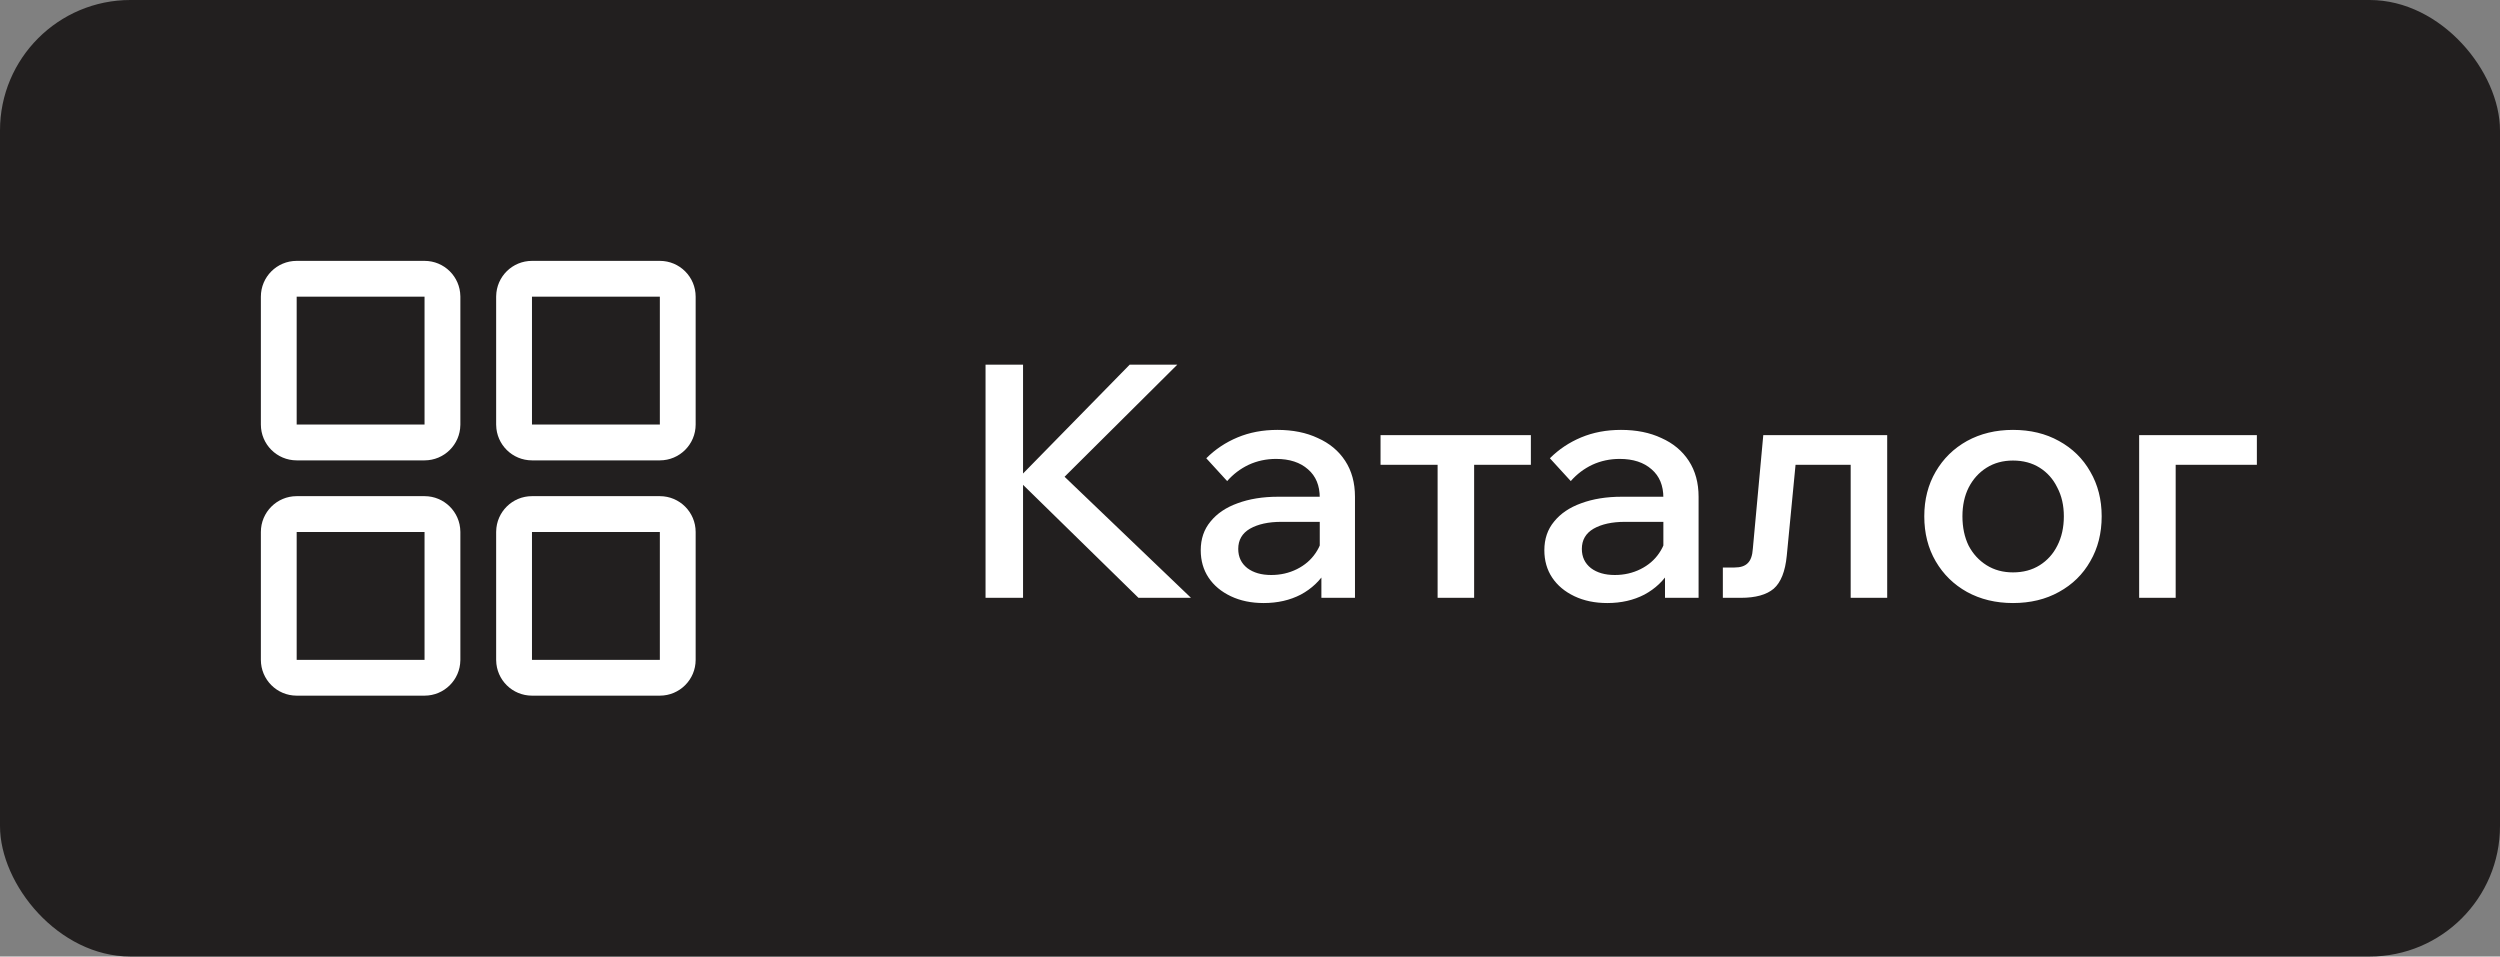 <svg width="115" height="44" viewBox="0 0 115 44" fill="none" xmlns="http://www.w3.org/2000/svg">
<rect x="0" y="0" width="115" height="44" fill="#808080" stroke="none"/>
<rect width="115" height="44" rx="6" fill="#221F1F"/>
<path fill-rule="evenodd" clip-rule="evenodd" d="M30.353 13.647H24.471L24.471 19.529L30.353 19.529V13.647ZM22.824 19.552C22.836 20.451 23.568 21.177 24.471 21.177H30.353C31.263 21.177 32 20.439 32 19.529V13.647C32 12.737 31.263 12 30.353 12H24.471C23.568 12 22.836 12.725 22.824 13.624C22.823 13.632 22.823 13.639 22.823 13.647V19.529C22.823 19.537 22.823 19.545 22.824 19.552ZM21.177 13.647C21.177 13.639 21.177 13.632 21.176 13.624C21.164 12.725 20.432 12 19.529 12H13.647C12.737 12 12 12.737 12 13.647V19.529C12 20.439 12.737 21.177 13.647 21.177H19.529C20.432 21.177 21.164 20.451 21.176 19.552C21.177 19.545 21.177 19.537 21.177 19.529V13.647ZM22.824 30.376C22.836 31.275 23.568 32 24.471 32H30.353C31.263 32 32 31.263 32 30.353V24.471C32 23.561 31.263 22.823 30.353 22.823H24.471C23.568 22.823 22.836 23.549 22.824 24.448C22.823 24.455 22.823 24.463 22.823 24.471V30.353C22.823 30.36 22.823 30.368 22.824 30.376ZM21.176 24.448C21.164 23.549 20.432 22.823 19.529 22.823L13.647 22.823C12.737 22.823 12 23.561 12 24.471V30.353C12 31.263 12.737 32 13.647 32H19.529C20.432 32 21.164 31.275 21.176 30.376C21.177 30.368 21.177 30.36 21.177 30.353V24.471C21.177 24.463 21.177 24.455 21.176 24.448ZM19.529 13.647H13.647V19.529L19.529 19.529L19.529 13.647ZM30.353 24.471H24.471L24.471 30.353H30.353V24.471ZM19.529 24.471H13.647V30.353H19.529L19.529 24.471Z" fill="white"/>
<path d="M47.06 27.5H45.335V16.775H47.06V27.5ZM54.785 27.5H52.37L46.685 21.935H46.91L51.965 16.775H54.155L48.755 22.145V21.725L54.785 27.5ZM62.329 27.5H60.784V26.015L60.709 25.7V22.895C60.709 22.335 60.529 21.9 60.169 21.59C59.809 21.27 59.319 21.11 58.699 21.11C58.249 21.11 57.829 21.2 57.439 21.38C57.059 21.56 56.729 21.81 56.449 22.13L55.489 21.08C55.899 20.67 56.379 20.35 56.929 20.12C57.479 19.89 58.089 19.775 58.759 19.775C59.469 19.775 60.089 19.9 60.619 20.15C61.159 20.39 61.579 20.74 61.879 21.2C62.179 21.66 62.329 22.21 62.329 22.85V27.5ZM58.129 27.74C57.559 27.74 57.054 27.635 56.614 27.425C56.174 27.215 55.834 26.93 55.594 26.57C55.354 26.21 55.234 25.79 55.234 25.31C55.234 24.79 55.384 24.35 55.684 23.99C55.984 23.62 56.399 23.34 56.929 23.15C57.469 22.95 58.089 22.85 58.789 22.85H60.889V24.005H58.939C58.349 24.005 57.869 24.11 57.499 24.32C57.139 24.53 56.959 24.84 56.959 25.25C56.959 25.62 57.099 25.915 57.379 26.135C57.659 26.345 58.024 26.45 58.474 26.45C58.904 26.45 59.299 26.36 59.659 26.18C60.019 26 60.304 25.755 60.514 25.445C60.734 25.125 60.859 24.76 60.889 24.35L61.429 24.605C61.429 25.215 61.289 25.76 61.009 26.24C60.729 26.71 60.339 27.08 59.839 27.35C59.339 27.61 58.769 27.74 58.129 27.74ZM66.13 27.5V20.57H67.81V27.5H66.13ZM63.505 21.38V20.015H70.42V21.38H63.505ZM78.135 27.5H76.59V26.015L76.515 25.7V22.895C76.515 22.335 76.335 21.9 75.975 21.59C75.615 21.27 75.125 21.11 74.505 21.11C74.055 21.11 73.635 21.2 73.245 21.38C72.865 21.56 72.535 21.81 72.255 22.13L71.295 21.08C71.705 20.67 72.185 20.35 72.735 20.12C73.285 19.89 73.895 19.775 74.565 19.775C75.275 19.775 75.895 19.9 76.425 20.15C76.965 20.39 77.385 20.74 77.685 21.2C77.985 21.66 78.135 22.21 78.135 22.85V27.5ZM73.935 27.74C73.365 27.74 72.86 27.635 72.42 27.425C71.98 27.215 71.64 26.93 71.4 26.57C71.16 26.21 71.04 25.79 71.04 25.31C71.04 24.79 71.19 24.35 71.49 23.99C71.79 23.62 72.205 23.34 72.735 23.15C73.275 22.95 73.895 22.85 74.595 22.85H76.695V24.005H74.745C74.155 24.005 73.675 24.11 73.305 24.32C72.945 24.53 72.765 24.84 72.765 25.25C72.765 25.62 72.905 25.915 73.185 26.135C73.465 26.345 73.83 26.45 74.28 26.45C74.71 26.45 75.105 26.36 75.465 26.18C75.825 26 76.11 25.755 76.32 25.445C76.54 25.125 76.665 24.76 76.695 24.35L77.235 24.605C77.235 25.215 77.095 25.76 76.815 26.24C76.535 26.71 76.145 27.08 75.645 27.35C75.145 27.61 74.575 27.74 73.935 27.74ZM79.251 27.5V26.105H79.791C80.061 26.105 80.261 26.04 80.391 25.91C80.531 25.78 80.611 25.555 80.631 25.235L81.111 20.015H86.811V27.5H85.131V20.285L86.331 21.38H81.426L82.701 20.285L82.191 25.565C82.121 26.285 81.921 26.79 81.591 27.08C81.261 27.36 80.756 27.5 80.076 27.5H79.251ZM92.597 27.74C91.807 27.74 91.102 27.57 90.482 27.23C89.872 26.89 89.392 26.42 89.042 25.82C88.692 25.22 88.517 24.53 88.517 23.75C88.517 22.98 88.692 22.295 89.042 21.695C89.392 21.095 89.872 20.625 90.482 20.285C91.102 19.945 91.807 19.775 92.597 19.775C93.397 19.775 94.102 19.945 94.712 20.285C95.332 20.625 95.812 21.095 96.152 21.695C96.502 22.295 96.677 22.98 96.677 23.75C96.677 24.53 96.502 25.22 96.152 25.82C95.812 26.42 95.332 26.89 94.712 27.23C94.102 27.57 93.397 27.74 92.597 27.74ZM92.597 26.33C93.067 26.33 93.477 26.22 93.827 26C94.177 25.78 94.447 25.48 94.637 25.1C94.837 24.71 94.937 24.26 94.937 23.75C94.937 23.25 94.837 22.81 94.637 22.43C94.447 22.04 94.177 21.735 93.827 21.515C93.477 21.295 93.067 21.185 92.597 21.185C92.137 21.185 91.732 21.295 91.382 21.515C91.032 21.735 90.757 22.04 90.557 22.43C90.367 22.81 90.272 23.25 90.272 23.75C90.272 24.26 90.367 24.71 90.557 25.1C90.757 25.48 91.032 25.78 91.382 26C91.732 26.22 92.137 26.33 92.597 26.33ZM98.401 27.5V20.015H103.816V21.38H98.761L100.081 20.345V27.5H98.401Z" fill="white"/>
</svg>
